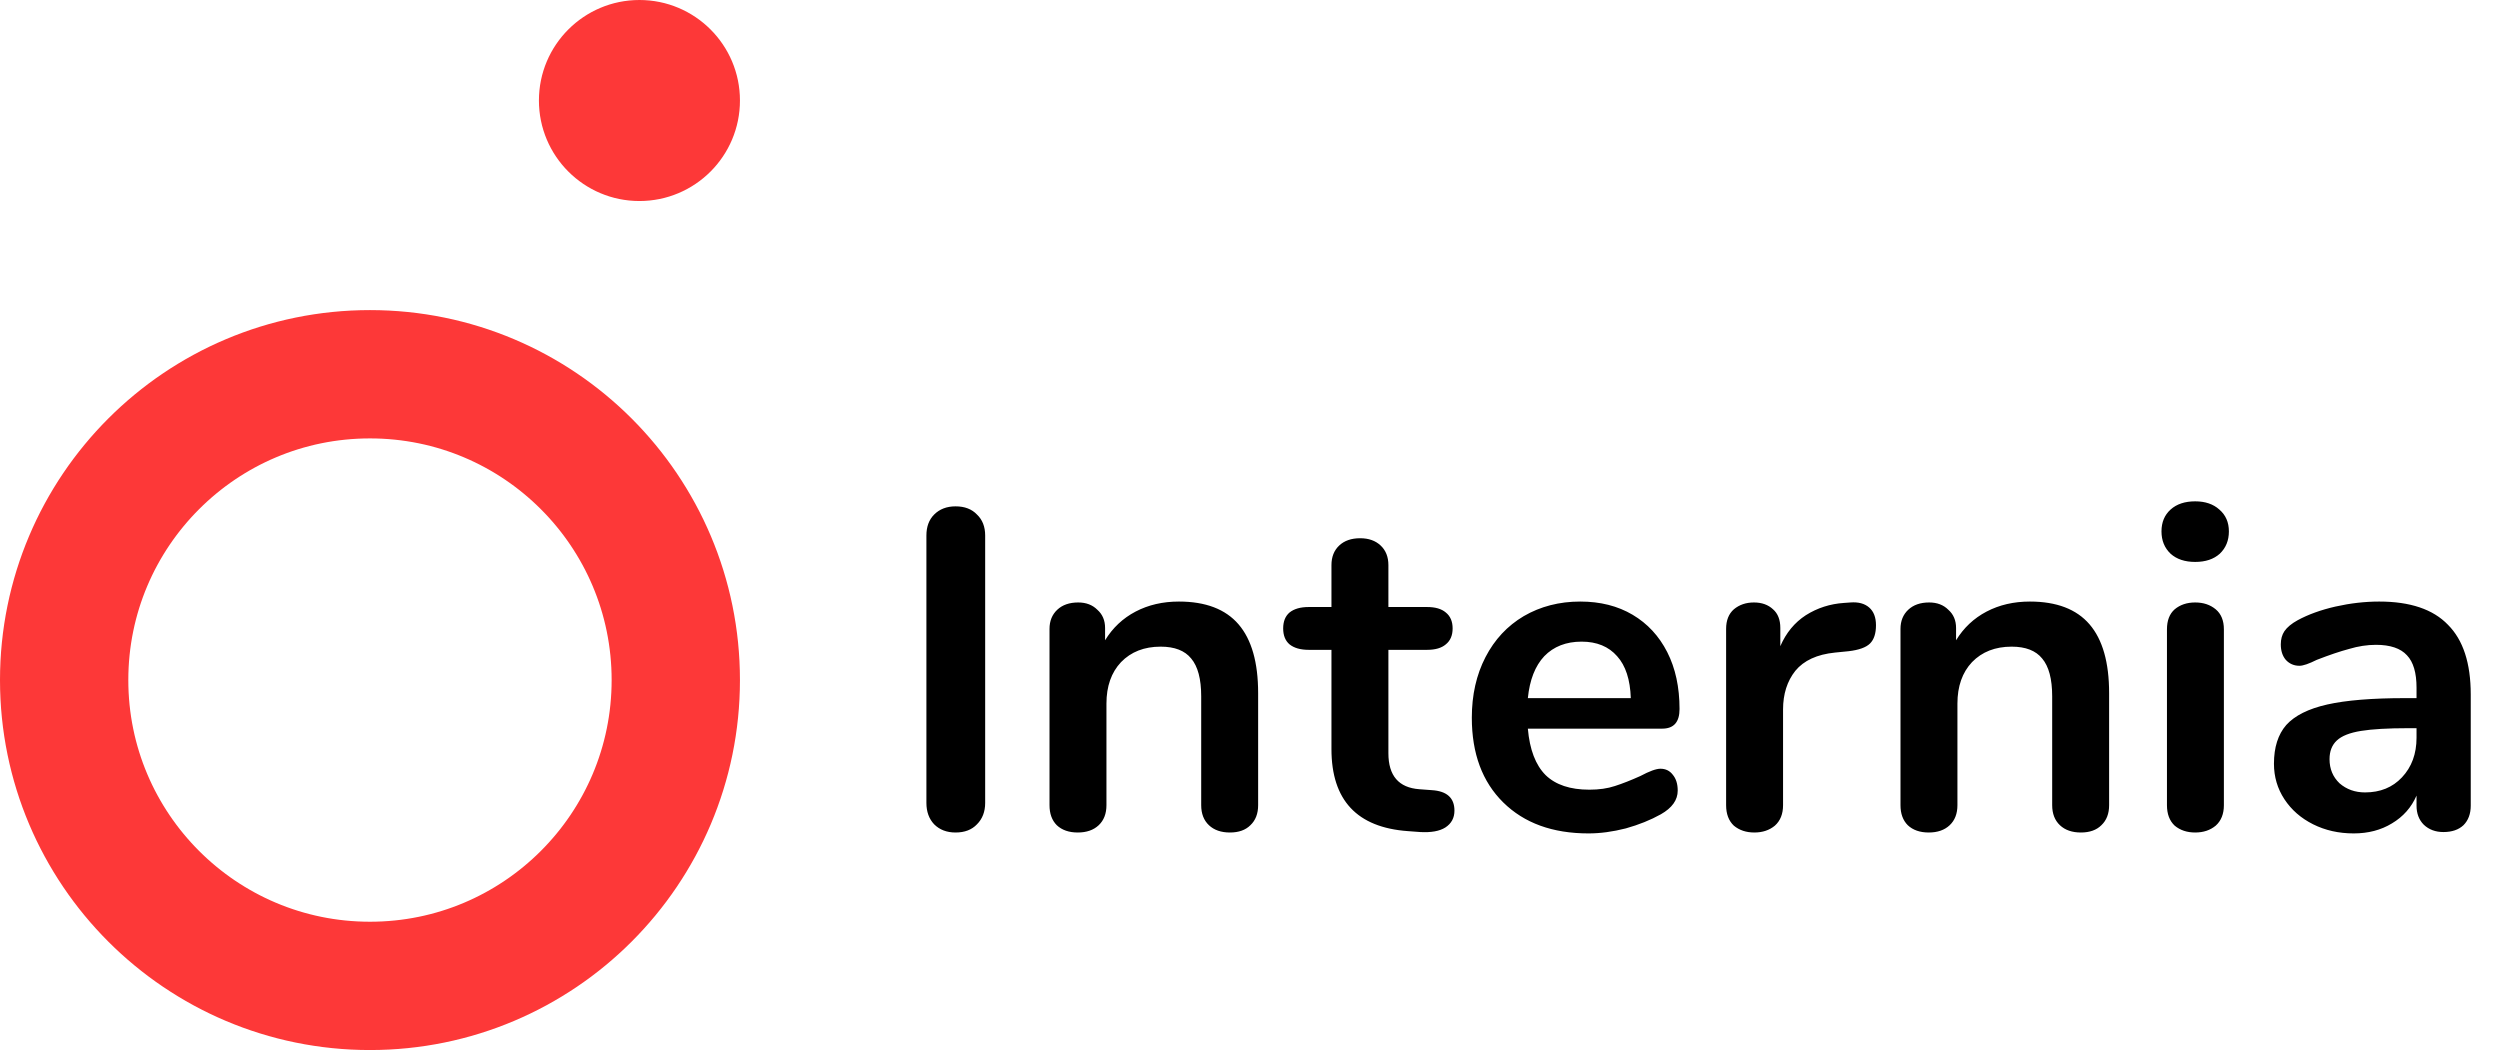 <svg width="1169" height="491" viewBox="0 0 1169 491" fill="none" xmlns="http://www.w3.org/2000/svg">
<circle cx="173" cy="318" r="143" stroke="#FD3838" stroke-width="60"/>
<circle cx="299" cy="47" r="47" fill="#FD3838"/>
<path d="M446.82 389.278C442.702 389.278 439.365 388 436.809 385.444C434.395 382.888 433.188 379.551 433.188 375.433V250.402C433.188 246.284 434.395 243.018 436.809 240.604C439.365 238.048 442.702 236.77 446.82 236.77C451.08 236.77 454.417 238.048 456.831 240.604C459.387 243.018 460.665 246.284 460.665 250.402V375.433C460.665 379.551 459.387 382.888 456.831 385.444C454.417 388 451.08 389.278 446.82 389.278ZM551.243 281.287C563.739 281.287 573.04 284.837 579.146 291.937C585.252 299.037 588.305 309.758 588.305 324.1V376.498C588.305 380.474 587.098 383.598 584.684 385.87C582.412 388.142 579.217 389.278 575.099 389.278C570.981 389.278 567.715 388.142 565.301 385.87C562.887 383.598 561.68 380.474 561.68 376.498V325.591C561.68 317.497 560.118 311.604 556.994 307.912C554.012 304.22 549.255 302.374 542.723 302.374C535.055 302.374 528.878 304.788 524.192 309.616C519.648 314.444 517.376 320.905 517.376 328.999V376.498C517.376 380.474 516.169 383.598 513.755 385.87C511.341 388.142 508.075 389.278 503.957 389.278C499.839 389.278 496.573 388.142 494.159 385.87C491.887 383.598 490.751 380.474 490.751 376.498V294.067C490.751 290.375 491.958 287.393 494.372 285.121C496.786 282.849 500.052 281.713 504.17 281.713C507.862 281.713 510.844 282.849 513.116 285.121C515.53 287.251 516.737 290.091 516.737 293.641V299.392C520.287 293.57 525.044 289.097 531.008 285.973C536.972 282.849 543.717 281.287 551.243 281.287ZM669.45 369.469C676.55 369.895 680.1 373.09 680.1 379.054C680.1 382.462 678.68 385.089 675.84 386.935C673.142 388.639 669.237 389.349 664.125 389.065L658.374 388.639C634.518 386.935 622.59 374.155 622.59 350.299V303.865H611.94C608.106 303.865 605.124 303.013 602.994 301.309C601.006 299.605 600.012 297.12 600.012 293.854C600.012 290.588 601.006 288.103 602.994 286.399C605.124 284.695 608.106 283.843 611.94 283.843H622.59V264.247C622.59 260.413 623.797 257.36 626.211 255.088C628.625 252.816 631.891 251.68 636.009 251.68C639.985 251.68 643.18 252.816 645.594 255.088C648.008 257.36 649.215 260.413 649.215 264.247V283.843H667.32C671.154 283.843 674.065 284.695 676.053 286.399C678.183 288.103 679.248 290.588 679.248 293.854C679.248 297.12 678.183 299.605 676.053 301.309C674.065 303.013 671.154 303.865 667.32 303.865H649.215V352.216C649.215 362.724 654.043 368.333 663.699 369.043L669.45 369.469ZM776.406 359.458C778.82 359.458 780.737 360.381 782.157 362.227C783.719 364.073 784.5 366.558 784.5 369.682C784.5 374.084 781.873 377.776 776.619 380.758C771.791 383.456 766.324 385.657 760.218 387.361C754.112 388.923 748.29 389.704 742.752 389.704C725.996 389.704 712.719 384.876 702.921 375.22C693.123 365.564 688.224 352.358 688.224 335.602C688.224 324.952 690.354 315.509 694.614 307.273C698.874 299.037 704.838 292.647 712.506 288.103C720.316 283.559 729.12 281.287 738.918 281.287C748.29 281.287 756.455 283.346 763.413 287.464C770.371 291.582 775.767 297.404 779.601 304.93C783.435 312.456 785.352 321.331 785.352 331.555C785.352 337.661 782.654 340.714 777.258 340.714H714.423C715.275 350.512 718.044 357.754 722.73 362.44C727.416 366.984 734.232 369.256 743.178 369.256C747.722 369.256 751.698 368.688 755.106 367.552C758.656 366.416 762.632 364.854 767.034 362.866C771.294 360.594 774.418 359.458 776.406 359.458ZM739.557 300.031C732.315 300.031 726.493 302.303 722.091 306.847C717.831 311.391 715.275 317.923 714.423 326.443H762.561C762.277 317.781 760.147 311.249 756.171 306.847C752.195 302.303 746.657 300.031 739.557 300.031ZM865.28 281.713C868.972 281.429 871.883 282.21 874.013 284.056C876.143 285.902 877.208 288.671 877.208 292.363C877.208 296.197 876.285 299.037 874.439 300.883C872.593 302.729 869.256 303.936 864.428 304.504L858.038 305.143C849.66 305.995 843.483 308.835 839.507 313.663C835.673 318.491 833.756 324.526 833.756 331.768V376.498C833.756 380.616 832.478 383.811 829.922 386.083C827.366 388.213 824.171 389.278 820.337 389.278C816.503 389.278 813.308 388.213 810.752 386.083C808.338 383.811 807.131 380.616 807.131 376.498V294.067C807.131 290.091 808.338 287.038 810.752 284.908C813.308 282.778 816.432 281.713 820.124 281.713C823.816 281.713 826.798 282.778 829.07 284.908C831.342 286.896 832.478 289.807 832.478 293.641V302.161C835.176 295.913 839.152 291.085 844.406 287.677C849.802 284.269 855.766 282.352 862.298 281.926L865.28 281.713ZM949.162 281.287C961.658 281.287 970.959 284.837 977.065 291.937C983.171 299.037 986.224 309.758 986.224 324.1V376.498C986.224 380.474 985.017 383.598 982.603 385.87C980.331 388.142 977.136 389.278 973.018 389.278C968.9 389.278 965.634 388.142 963.22 385.87C960.806 383.598 959.599 380.474 959.599 376.498V325.591C959.599 317.497 958.037 311.604 954.913 307.912C951.931 304.22 947.174 302.374 940.642 302.374C932.974 302.374 926.797 304.788 922.111 309.616C917.567 314.444 915.295 320.905 915.295 328.999V376.498C915.295 380.474 914.088 383.598 911.674 385.87C909.26 388.142 905.994 389.278 901.876 389.278C897.758 389.278 894.492 388.142 892.078 385.87C889.806 383.598 888.67 380.474 888.67 376.498V294.067C888.67 290.375 889.877 287.393 892.291 285.121C894.705 282.849 897.971 281.713 902.089 281.713C905.781 281.713 908.763 282.849 911.035 285.121C913.449 287.251 914.656 290.091 914.656 293.641V299.392C918.206 293.57 922.963 289.097 928.927 285.973C934.891 282.849 941.636 281.287 949.162 281.287ZM1026.47 389.278C1022.64 389.278 1019.44 388.213 1016.89 386.083C1014.47 383.811 1013.27 380.616 1013.27 376.498V294.28C1013.27 290.162 1014.47 287.038 1016.89 284.908C1019.44 282.778 1022.64 281.713 1026.47 281.713C1030.31 281.713 1033.5 282.778 1036.06 284.908C1038.61 287.038 1039.89 290.162 1039.89 294.28V376.498C1039.89 380.616 1038.61 383.811 1036.06 386.083C1033.5 388.213 1030.31 389.278 1026.47 389.278ZM1026.47 262.756C1021.64 262.756 1017.81 261.478 1014.97 258.922C1012.13 256.224 1010.71 252.745 1010.71 248.485C1010.71 244.225 1012.13 240.817 1014.97 238.261C1017.81 235.705 1021.64 234.427 1026.47 234.427C1031.16 234.427 1034.92 235.705 1037.76 238.261C1040.74 240.817 1042.23 244.225 1042.23 248.485C1042.23 252.745 1040.81 256.224 1037.97 258.922C1035.13 261.478 1031.3 262.756 1026.47 262.756ZM1112.5 281.287C1126.99 281.287 1137.71 284.908 1144.67 292.15C1151.77 299.25 1155.32 310.113 1155.32 324.739V376.711C1155.32 380.545 1154.18 383.598 1151.91 385.87C1149.64 388 1146.51 389.065 1142.54 389.065C1138.85 389.065 1135.79 387.929 1133.38 385.657C1131.11 383.385 1129.97 380.403 1129.97 376.711V372.025C1127.56 377.563 1123.72 381.894 1118.47 385.018C1113.36 388.142 1107.39 389.704 1100.58 389.704C1093.62 389.704 1087.3 388.284 1081.62 385.444C1075.94 382.604 1071.47 378.699 1068.2 373.729C1064.93 368.759 1063.3 363.221 1063.3 357.115C1063.3 349.447 1065.22 343.412 1069.05 339.01C1073.03 334.608 1079.42 331.413 1088.22 329.425C1097.03 327.437 1109.17 326.443 1124.65 326.443H1129.97V321.544C1129.97 314.586 1128.48 309.545 1125.5 306.421C1122.52 303.155 1117.69 301.522 1111.01 301.522C1106.9 301.522 1102.71 302.161 1098.45 303.439C1094.19 304.575 1089.15 306.279 1083.32 308.551C1079.63 310.397 1076.93 311.32 1075.23 311.32C1072.67 311.32 1070.54 310.397 1068.84 308.551C1067.28 306.705 1066.5 304.291 1066.5 301.309C1066.5 298.895 1067.06 296.836 1068.2 295.132C1069.48 293.286 1071.54 291.582 1074.38 290.02C1079.35 287.322 1085.24 285.192 1092.06 283.63C1099.01 282.068 1105.83 281.287 1112.5 281.287ZM1105.9 370.534C1113 370.534 1118.75 368.191 1123.15 363.505C1127.7 358.677 1129.97 352.5 1129.97 344.974V340.501H1126.14C1116.62 340.501 1109.24 340.927 1103.98 341.779C1098.73 342.631 1094.97 344.122 1092.7 346.252C1090.42 348.382 1089.29 351.293 1089.29 354.985C1089.29 359.529 1090.85 363.292 1093.97 366.274C1097.24 369.114 1101.22 370.534 1105.9 370.534Z" fill="black"/>
</svg>
